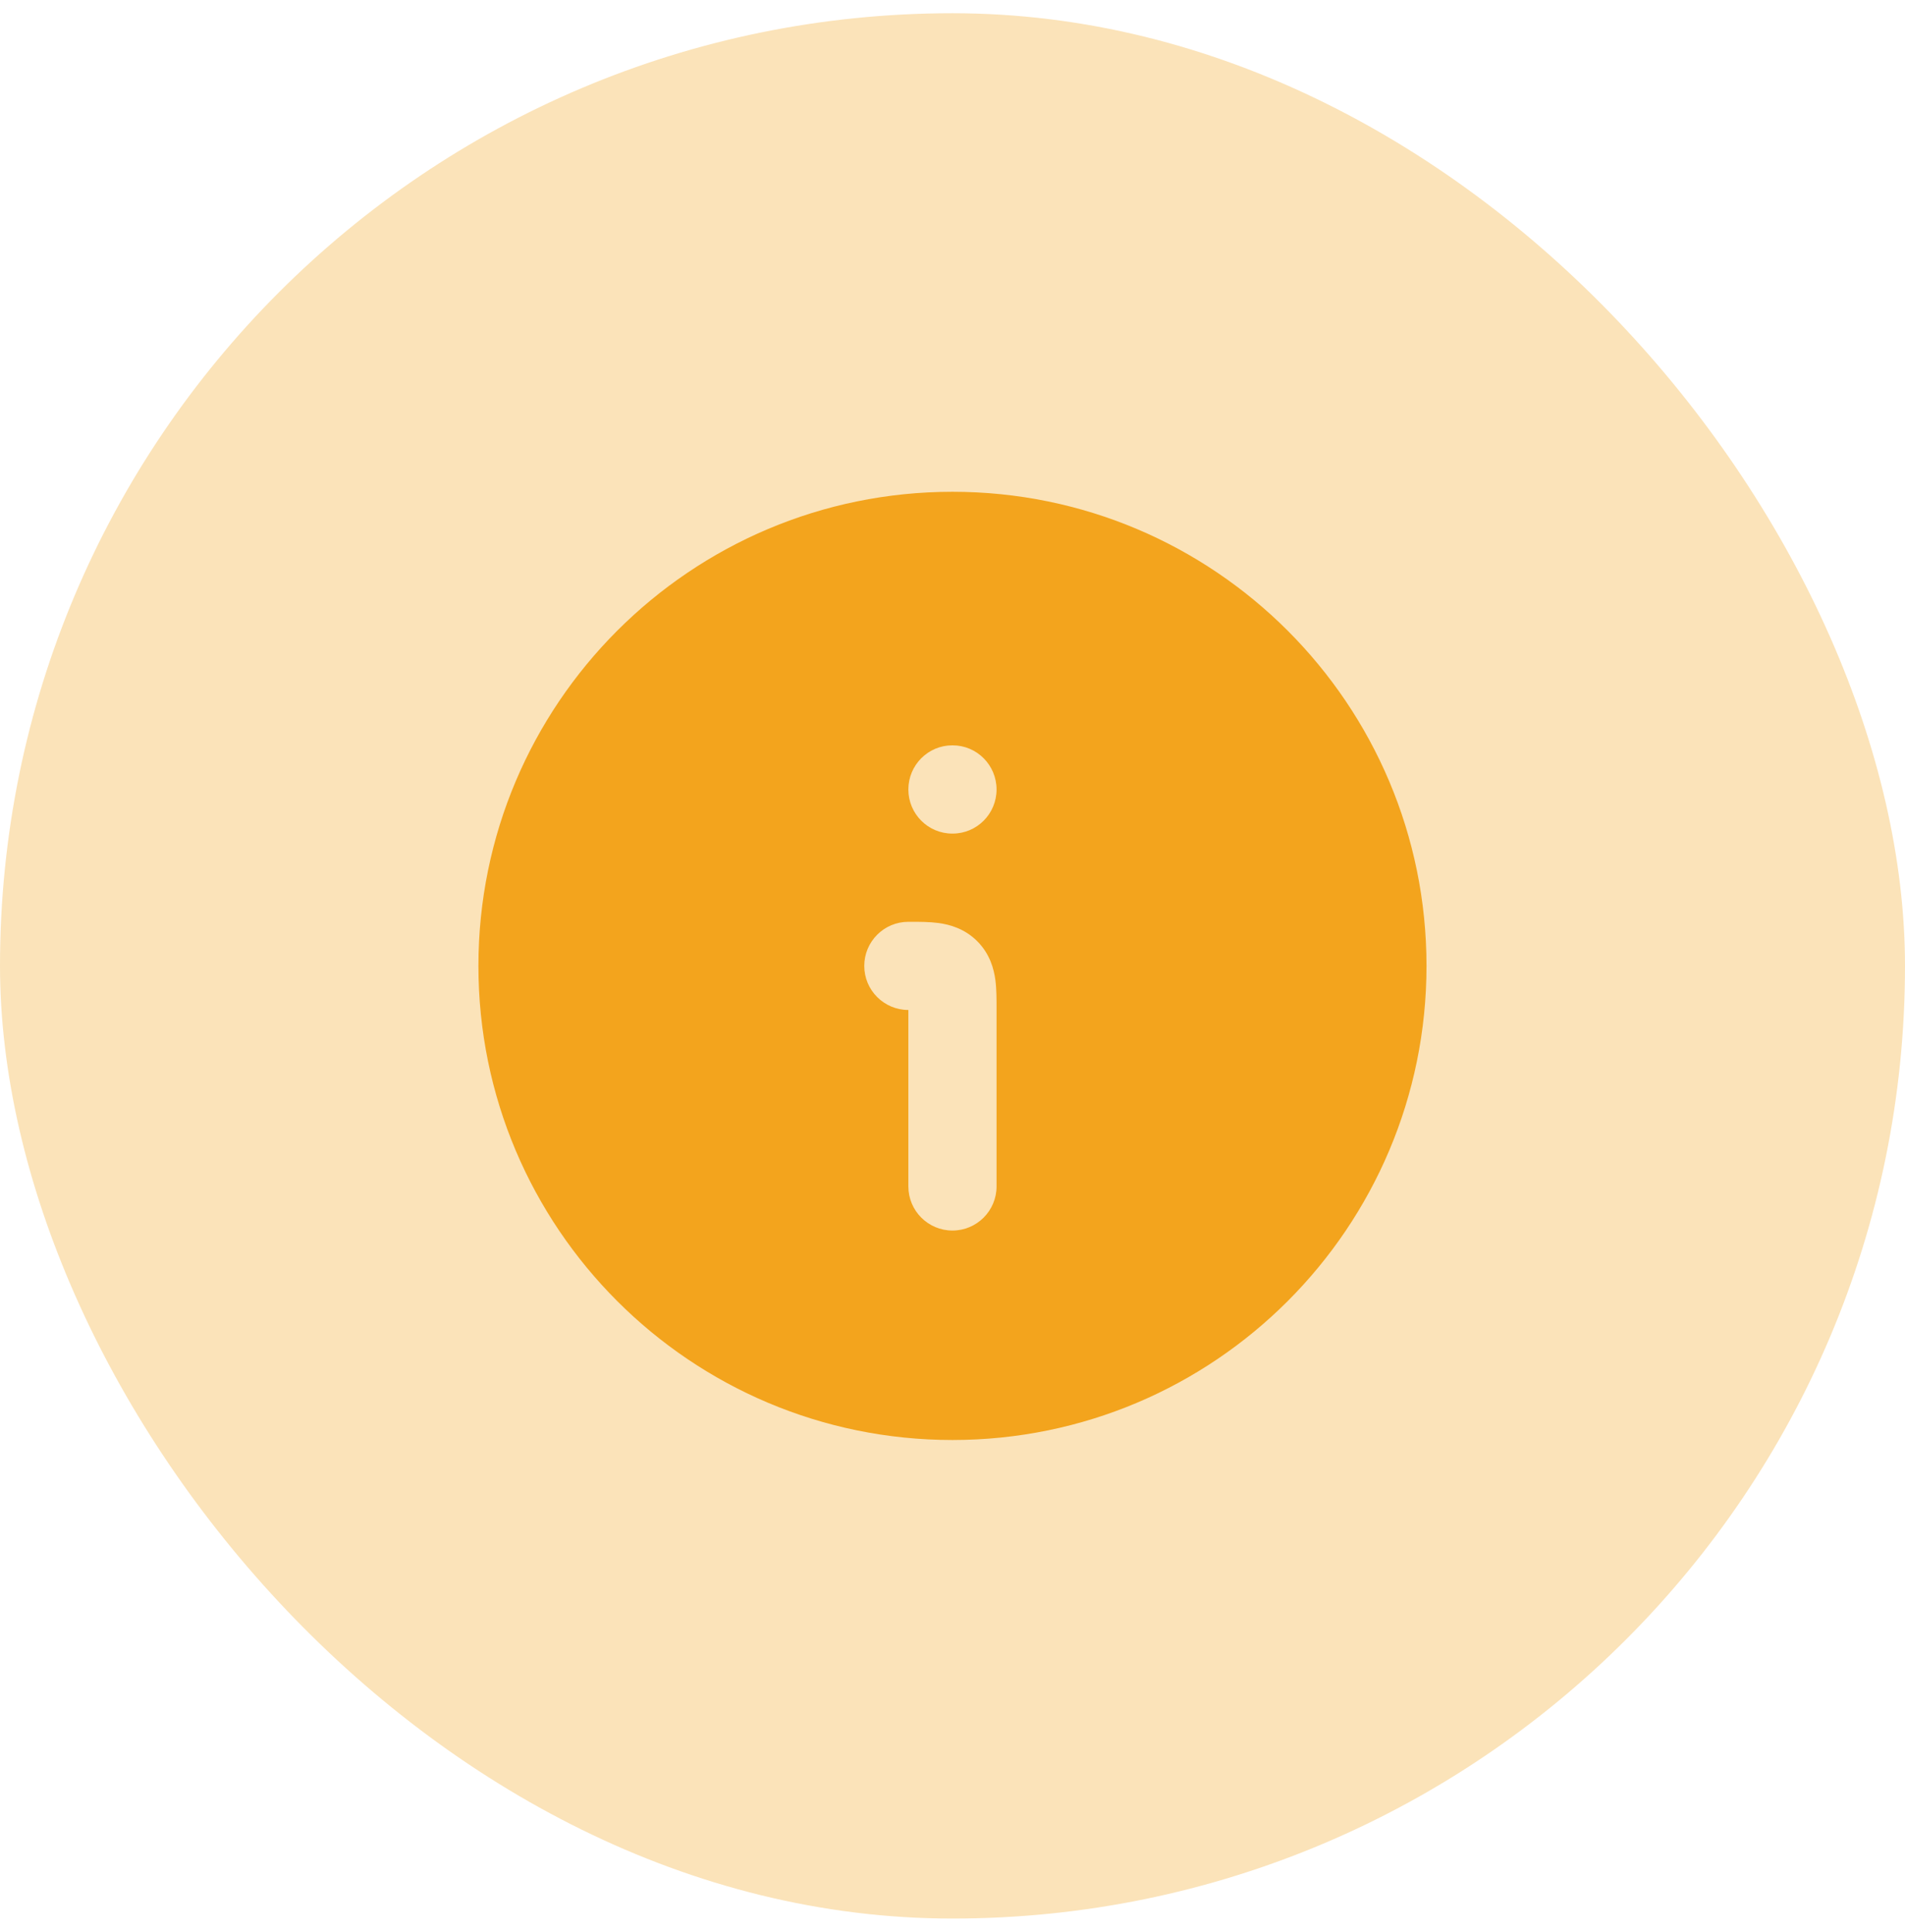 <svg width="72" height="73" viewBox="0 0 72 73" fill="none" xmlns="http://www.w3.org/2000/svg">
<rect y="0.5" width="72" height="72" rx="36" fill="#FBE3B9"/>
<path d="M35.999 18.584C45.894 18.584 53.915 26.605 53.915 36.501C53.915 46.395 45.894 54.416 35.999 54.416C26.104 54.416 18.082 46.395 18.082 36.501C18.082 26.605 26.104 18.584 35.999 18.584ZM34.332 34.834C33.412 34.834 32.665 35.58 32.665 36.501C32.665 37.421 33.412 38.166 34.332 38.166V44.834C34.332 45.754 35.078 46.501 35.999 46.501C36.919 46.5 37.665 45.754 37.665 44.834V38.101C37.665 37.768 37.666 37.372 37.62 37.031C37.565 36.619 37.417 36.049 36.934 35.566C36.45 35.083 35.88 34.935 35.469 34.879C35.128 34.834 34.731 34.833 34.398 34.834C34.375 34.834 34.353 34.834 34.332 34.834ZM35.991 28.166C35.075 28.166 34.332 28.913 34.332 29.834C34.332 30.754 35.075 31.5 35.991 31.5H36.006C36.922 31.5 37.665 30.754 37.665 29.834C37.665 28.913 36.922 28.166 36.006 28.166H35.991Z" fill="#F3A41D"/>
</svg>
